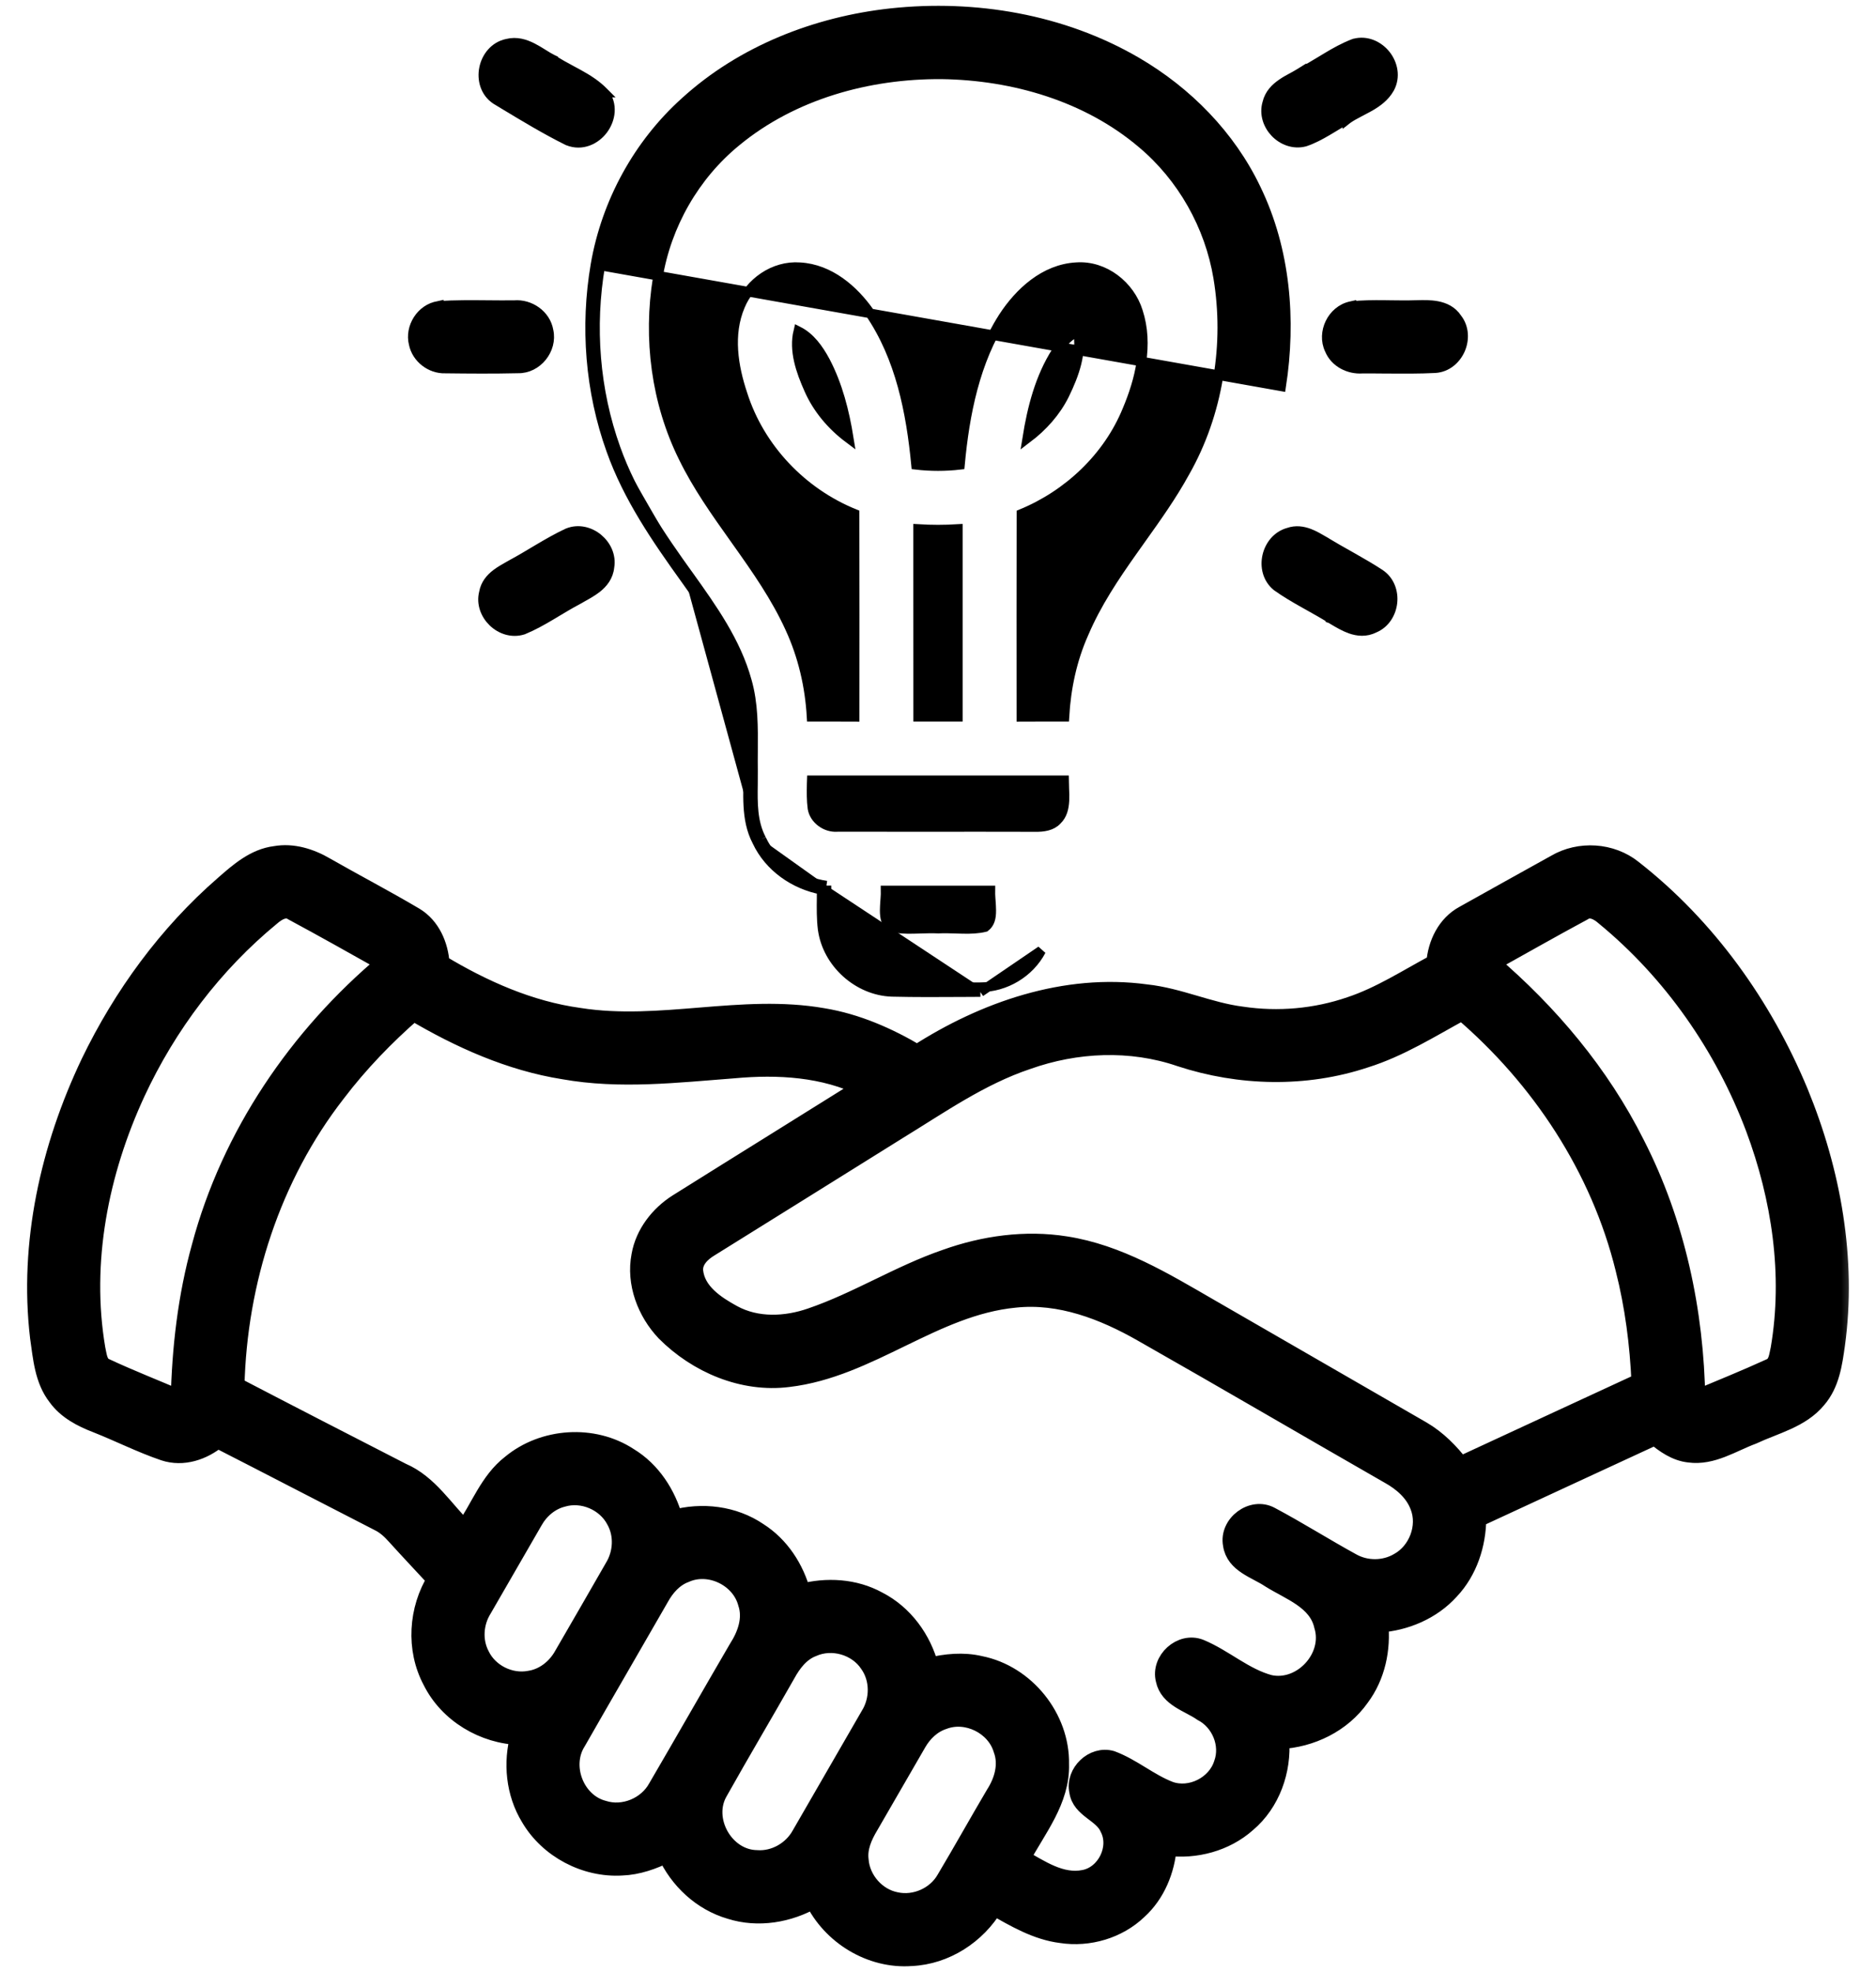 <svg width="39" height="41" viewBox="0 0 39 41" fill="none" xmlns="http://www.w3.org/2000/svg">
    <path
        d="M15.828 17.447C15.642 17.094 15.647 16.695 15.653 16.304C15.654 16.207 15.655 16.11 15.654 16.015C15.652 15.88 15.653 15.745 15.654 15.609C15.658 15.12 15.662 14.628 15.526 14.155C15.303 13.345 14.808 12.65 14.327 11.976L14.326 11.976M15.828 17.447L15.737 17.489C15.737 17.49 15.738 17.49 15.738 17.491M15.828 17.447L15.739 17.493C15.739 17.493 15.738 17.492 15.738 17.491M15.828 17.447C16.075 17.977 16.609 18.33 17.181 18.412M15.738 17.491C15.613 17.254 15.571 17 15.557 16.751C15.55 16.626 15.55 16.5 15.552 16.377C15.552 16.352 15.552 16.327 15.553 16.302C15.554 16.205 15.556 16.11 15.554 16.017L15.554 16.016C15.552 15.877 15.553 15.738 15.554 15.6C15.558 15.113 15.561 14.64 15.43 14.182L15.429 14.181C15.212 13.391 14.728 12.711 14.245 12.034M15.738 17.491C15.989 18.028 16.514 18.389 17.081 18.497M14.245 12.034C14.245 12.034 14.245 12.034 14.245 12.034L14.326 11.976M14.245 12.034C14.245 12.034 14.245 12.034 14.245 12.034L14.326 11.976M14.245 12.034C13.65 11.206 13.055 10.342 12.706 9.36M14.326 11.976C13.731 11.147 13.144 10.294 12.8 9.326M12.8 9.326L12.706 9.36C12.706 9.36 12.706 9.36 12.706 9.36M12.8 9.326C12.364 8.114 12.262 6.786 12.479 5.519L26.634 8.031C26.846 6.658 26.729 5.198 26.113 3.928C25.582 2.813 24.682 1.901 23.624 1.285C22.093 0.393 20.267 0.086 18.521 0.274L18.521 0.274C16.962 0.444 15.418 1.045 14.245 2.114C13.266 2.993 12.604 4.207 12.38 5.502L12.38 5.502C12.16 6.785 12.264 8.131 12.706 9.36M12.8 9.326L12.706 9.359C12.706 9.359 12.706 9.36 12.706 9.36M17.081 18.497C17.081 18.469 17.081 18.441 17.081 18.414L17.181 18.412M17.081 18.497C17.082 18.554 17.081 18.611 17.081 18.669C17.078 18.881 17.076 19.102 17.102 19.318L17.103 19.32C17.198 20.02 17.832 20.595 18.54 20.62L18.541 20.62C19.032 20.632 19.524 20.629 20.015 20.626C20.137 20.625 20.259 20.625 20.381 20.624M17.081 18.497C17.11 18.503 17.138 18.507 17.167 18.511L17.181 18.412M17.181 18.412C17.182 18.5 17.181 18.589 17.18 18.677C17.178 18.887 17.176 19.097 17.202 19.306C17.291 19.959 17.884 20.497 18.543 20.52C19.033 20.532 19.523 20.529 20.013 20.526C20.136 20.525 20.258 20.524 20.381 20.524M20.381 20.624C20.381 20.624 20.381 20.624 20.381 20.624L20.381 20.524M20.381 20.624C20.381 20.624 20.381 20.624 20.381 20.624L20.381 20.524M20.381 20.624L21.644 19.763C21.403 20.223 20.899 20.525 20.381 20.524M15.305 2.944L15.305 2.944C16.487 1.968 18.052 1.534 19.577 1.545C21.07 1.566 22.595 2.011 23.738 2.981L23.738 2.981C24.578 3.685 25.147 4.696 25.326 5.776C25.553 7.149 25.322 8.602 24.635 9.813L24.634 9.814C24.369 10.299 24.049 10.748 23.724 11.204C23.665 11.286 23.606 11.369 23.548 11.452C23.167 11.991 22.795 12.545 22.531 13.166C22.286 13.714 22.162 14.307 22.128 14.901C21.978 14.901 21.828 14.901 21.679 14.901C21.531 14.901 21.383 14.901 21.234 14.902C21.233 13.495 21.232 12.09 21.235 10.684C22.208 10.283 23.032 9.509 23.434 8.526C23.696 7.903 23.883 7.165 23.657 6.475C23.491 5.941 22.964 5.515 22.38 5.555C21.711 5.59 21.189 6.084 20.858 6.59L20.858 6.591C20.267 7.512 20.054 8.607 19.956 9.663C19.653 9.698 19.347 9.698 19.044 9.663C18.939 8.573 18.719 7.432 18.077 6.496L18.077 6.496C17.75 6.029 17.25 5.59 16.627 5.556C16.086 5.516 15.585 5.876 15.388 6.357C15.133 6.955 15.247 7.625 15.437 8.194C15.794 9.32 16.676 10.243 17.765 10.683C17.768 12.089 17.767 13.495 17.766 14.902C17.617 14.901 17.469 14.901 17.321 14.901C17.171 14.901 17.021 14.901 16.872 14.901C16.836 14.268 16.691 13.64 16.425 13.062C16.13 12.412 15.723 11.833 15.319 11.264C15.304 11.243 15.29 11.223 15.275 11.202C14.884 10.652 14.498 10.109 14.206 9.51L14.206 9.51C13.639 8.365 13.468 7.036 13.674 5.776C13.855 4.676 14.441 3.65 15.305 2.944ZM16.82 8.102L16.82 8.101C16.642 7.706 16.5 7.283 16.596 6.886C16.841 7.009 17.017 7.25 17.157 7.512C17.416 8.006 17.555 8.555 17.645 9.113C17.291 8.848 16.999 8.504 16.82 8.102ZM17.41 17.191L17.41 17.191L17.403 17.192C17.166 17.208 16.931 17.036 16.891 16.808C16.868 16.64 16.871 16.473 16.874 16.296C16.875 16.272 16.875 16.247 16.876 16.222C17.448 16.222 18.02 16.222 18.592 16.222C19.768 16.223 20.945 16.223 22.121 16.222C22.122 16.276 22.123 16.33 22.125 16.383L22.125 16.386C22.129 16.476 22.132 16.561 22.128 16.644C22.119 16.809 22.083 16.946 21.975 17.051L21.975 17.051L21.972 17.054C21.864 17.17 21.692 17.198 21.504 17.193L21.502 17.193C20.752 17.191 20.001 17.191 19.251 17.192C18.637 17.192 18.023 17.192 17.41 17.191ZM22.406 6.889C22.499 7.326 22.335 7.784 22.129 8.205C21.951 8.565 21.677 8.869 21.355 9.113C21.457 8.476 21.619 7.847 21.961 7.311C22.078 7.129 22.224 6.972 22.406 6.889ZM19.912 14.901C19.637 14.902 19.363 14.902 19.088 14.901C19.087 13.907 19.087 12.913 19.087 11.919C19.087 11.612 19.087 11.305 19.087 10.998C19.362 11.015 19.637 11.015 19.912 10.998C19.913 12.3 19.913 13.6 19.912 14.901ZM18.985 19.311C18.82 19.314 18.665 19.309 18.518 19.272C18.419 19.196 18.392 19.083 18.392 18.926C18.392 18.865 18.397 18.804 18.401 18.739C18.403 18.716 18.405 18.693 18.406 18.669C18.41 18.618 18.412 18.565 18.411 18.513C19.137 18.512 19.863 18.512 20.588 18.513C20.587 18.565 20.59 18.618 20.593 18.669C20.595 18.692 20.596 18.715 20.598 18.738C20.602 18.803 20.607 18.865 20.607 18.927C20.608 19.084 20.579 19.197 20.48 19.273C20.335 19.309 20.182 19.314 20.02 19.311C19.973 19.31 19.925 19.309 19.877 19.307C19.755 19.303 19.628 19.299 19.506 19.305C19.381 19.299 19.252 19.303 19.128 19.307C19.079 19.308 19.031 19.31 18.985 19.311Z"
        fill="black" stroke="black" stroke-width="0.2" />
    <path
        d="M11.499 1.243L11.499 1.242L11.488 1.237C11.424 1.205 11.359 1.165 11.289 1.121L11.284 1.118C11.217 1.076 11.145 1.032 11.071 0.994C10.918 0.916 10.742 0.858 10.543 0.908C10.277 0.963 10.11 1.185 10.063 1.418C10.015 1.651 10.082 1.921 10.312 2.073L10.312 2.073L10.316 2.075C10.367 2.106 10.419 2.137 10.471 2.169C10.904 2.43 11.343 2.696 11.8 2.923L11.8 2.923L11.808 2.926C12.1 3.043 12.382 2.904 12.539 2.693C12.696 2.482 12.749 2.172 12.555 1.924L12.556 1.924L12.548 1.916C12.394 1.758 12.21 1.644 12.027 1.543C11.975 1.514 11.923 1.486 11.872 1.459C11.742 1.389 11.617 1.322 11.499 1.243Z"
        fill="black" stroke="black" stroke-width="0.2" />
    <path
        d="M28.155 0.904L28.154 0.904L28.145 0.907C27.944 0.984 27.759 1.087 27.582 1.194C27.538 1.22 27.494 1.246 27.451 1.273C27.319 1.353 27.189 1.431 27.055 1.501L27.055 1.5L27.047 1.505C26.995 1.538 26.939 1.569 26.878 1.603C26.871 1.606 26.864 1.61 26.857 1.614C26.79 1.65 26.717 1.69 26.65 1.737C26.515 1.829 26.389 1.952 26.344 2.144C26.277 2.374 26.362 2.604 26.511 2.759C26.662 2.915 26.89 3.007 27.123 2.947L27.123 2.947L27.13 2.945C27.296 2.889 27.447 2.807 27.59 2.723C27.639 2.694 27.687 2.665 27.734 2.637C27.826 2.58 27.916 2.526 28.011 2.475L28.011 2.476L28.02 2.469C28.085 2.424 28.157 2.384 28.234 2.344C28.255 2.333 28.276 2.322 28.297 2.311C28.354 2.281 28.414 2.25 28.471 2.218C28.628 2.128 28.787 2.015 28.888 1.836L28.888 1.836L28.889 1.834C29.017 1.595 28.956 1.327 28.809 1.141C28.662 0.956 28.416 0.834 28.155 0.904Z"
        fill="black" stroke="black" stroke-width="0.2" />
    <path
        d="M9.123 6.359L9.123 6.358L9.114 6.36C8.754 6.416 8.512 6.803 8.6 7.149C8.662 7.45 8.951 7.671 9.255 7.661C9.758 7.667 10.263 7.671 10.767 7.659C11.169 7.669 11.49 7.263 11.404 6.877C11.347 6.54 11.016 6.316 10.691 6.344C10.51 6.346 10.326 6.345 10.14 6.343C9.802 6.34 9.459 6.337 9.123 6.359Z"
        fill="black" stroke="black" stroke-width="0.2" />
    <path
        d="M28.095 6.364L28.095 6.363L28.086 6.365C27.887 6.406 27.733 6.546 27.651 6.715C27.57 6.883 27.553 7.088 27.64 7.269C27.753 7.543 28.046 7.682 28.318 7.664C28.486 7.663 28.655 7.664 28.826 7.666C29.161 7.668 29.499 7.671 29.834 7.654L29.834 7.654L29.835 7.654C30.084 7.638 30.271 7.467 30.359 7.264C30.446 7.063 30.443 6.811 30.292 6.618C30.188 6.46 30.033 6.391 29.877 6.361C29.74 6.335 29.593 6.338 29.469 6.341C29.455 6.341 29.441 6.341 29.428 6.342L29.428 6.342L29.426 6.342C29.255 6.348 29.084 6.345 28.91 6.343C28.863 6.342 28.815 6.341 28.768 6.341C28.546 6.339 28.321 6.34 28.095 6.364Z"
        fill="black" stroke="black" stroke-width="0.2" />
    <path
        d="M11.805 11.08L11.805 11.08L11.8 11.082C11.6 11.175 11.41 11.284 11.225 11.393C11.185 11.417 11.145 11.441 11.105 11.464C10.96 11.551 10.818 11.636 10.671 11.715L10.671 11.715L10.668 11.717C10.641 11.733 10.611 11.749 10.579 11.767C10.493 11.816 10.395 11.87 10.312 11.934C10.196 12.024 10.091 12.144 10.06 12.319C10 12.552 10.094 12.781 10.25 12.931C10.407 13.082 10.641 13.167 10.874 13.093L10.874 13.093L10.882 13.09C11.083 13.007 11.271 12.901 11.453 12.793C11.499 12.766 11.544 12.739 11.588 12.712C11.724 12.631 11.857 12.551 11.995 12.478L11.995 12.478L11.999 12.476C12.03 12.457 12.066 12.437 12.103 12.417C12.201 12.363 12.311 12.301 12.403 12.23C12.535 12.127 12.65 11.988 12.67 11.785C12.709 11.55 12.599 11.332 12.433 11.195C12.267 11.057 12.03 10.99 11.805 11.08Z"
        fill="black" stroke="black" stroke-width="0.2" />
    <path
        d="M27.568 11.275L27.568 11.275L27.566 11.273C27.549 11.264 27.531 11.253 27.513 11.242C27.424 11.19 27.322 11.13 27.217 11.09C27.087 11.041 26.94 11.017 26.784 11.072C26.546 11.138 26.393 11.342 26.344 11.558C26.294 11.776 26.346 12.027 26.541 12.187L26.541 12.187L26.546 12.191C26.726 12.319 26.915 12.43 27.104 12.536C27.142 12.558 27.18 12.579 27.218 12.6C27.368 12.684 27.516 12.767 27.659 12.856L27.659 12.857L27.662 12.858C27.68 12.869 27.7 12.881 27.72 12.893C27.824 12.955 27.946 13.027 28.071 13.072C28.224 13.126 28.397 13.145 28.573 13.056C28.797 12.962 28.923 12.746 28.947 12.528C28.971 12.31 28.893 12.07 28.687 11.933L28.687 11.933L28.686 11.932C28.503 11.812 28.313 11.703 28.125 11.596C28.096 11.579 28.066 11.563 28.037 11.546C27.878 11.457 27.721 11.368 27.568 11.275Z"
        fill="black" stroke="black" stroke-width="0.2" />
    <mask id="path-8-outside-1_77_542" maskUnits="userSpaceOnUse" x="-0.236" y="16.771"
        width="39" height="25" fill="black">
        <rect fill="white" x="-0.236" y="16.771" width="39" height="25" />
        <path
            d="M4.663 18.4C4.97 18.131 5.3 17.841 5.722 17.789C6.085 17.724 6.452 17.84 6.764 18.023C7.378 18.374 8.006 18.701 8.614 19.061C8.956 19.265 9.122 19.658 9.147 20.043C10.036 20.578 11.005 21.011 12.041 21.153C13.726 21.419 15.424 20.863 17.107 21.158C17.806 21.273 18.461 21.561 19.067 21.921C20.464 21.021 22.148 20.434 23.827 20.664C24.508 20.737 25.137 21.041 25.815 21.126C26.571 21.239 27.353 21.17 28.076 20.921C28.707 20.711 29.267 20.343 29.851 20.032C29.88 19.627 30.073 19.221 30.444 19.024C31.076 18.671 31.709 18.317 32.343 17.966C32.836 17.676 33.495 17.717 33.942 18.076C35.479 19.278 36.647 20.916 37.393 22.713C38.069 24.359 38.398 26.176 38.156 27.951C38.101 28.345 38.041 28.768 37.771 29.08C37.435 29.49 36.893 29.61 36.433 29.826C36.007 29.984 35.591 30.271 35.116 30.205C34.842 30.175 34.612 30.012 34.408 29.841C33.172 30.414 31.934 30.984 30.698 31.558C30.695 32.103 30.516 32.657 30.138 33.057C29.762 33.474 29.214 33.705 28.659 33.742C28.718 34.281 28.599 34.845 28.271 35.283C27.892 35.821 27.252 36.132 26.601 36.163C26.651 36.806 26.415 37.476 25.917 37.896C25.471 38.293 24.852 38.456 24.265 38.381C24.225 38.877 24.027 39.368 23.654 39.707C23.237 40.106 22.632 40.283 22.064 40.196C21.552 40.133 21.101 39.864 20.66 39.615C20.302 40.218 19.653 40.641 18.948 40.673C18.105 40.737 17.278 40.229 16.919 39.471C16.4 39.772 15.761 39.882 15.183 39.698C14.594 39.527 14.112 39.077 13.862 38.523C13.57 38.667 13.256 38.779 12.928 38.791C12.173 38.837 11.409 38.435 11.026 37.782C10.716 37.276 10.654 36.645 10.814 36.078C10.058 36.056 9.323 35.62 8.985 34.938C8.636 34.282 8.69 33.46 9.079 32.833C8.798 32.528 8.512 32.227 8.235 31.92C8.133 31.806 8.02 31.7 7.882 31.633C6.761 31.059 5.644 30.477 4.522 29.904C4.219 30.157 3.803 30.298 3.415 30.169C2.935 30.006 2.482 29.775 2.011 29.589C1.7 29.47 1.391 29.309 1.192 29.033C0.918 28.683 0.885 28.222 0.824 27.798C0.594 25.847 1.041 23.862 1.879 22.1C2.554 20.702 3.488 19.421 4.663 18.4ZM5.634 19.046C4.433 20.033 3.472 21.306 2.818 22.716C2.057 24.364 1.685 26.233 1.99 28.038C2.024 28.181 2.029 28.372 2.187 28.438C2.7 28.678 3.229 28.883 3.749 29.108C3.773 28.034 3.896 26.959 4.184 25.922C4.801 23.609 6.204 21.547 8.033 20.016C7.388 19.654 6.744 19.29 6.093 18.94C5.935 18.832 5.759 18.938 5.634 19.046ZM32.903 18.942C32.253 19.291 31.612 19.658 30.967 20.016C32.2 21.067 33.264 22.332 33.992 23.785C34.833 25.426 35.224 27.27 35.251 29.106C35.772 28.887 36.296 28.676 36.809 28.441C36.969 28.374 36.975 28.183 37.01 28.039C37.272 26.497 37.032 24.902 36.488 23.447C35.846 21.744 34.77 20.2 33.362 19.043C33.238 18.934 33.06 18.833 32.903 18.942ZM6.985 22.721C5.638 24.453 4.934 26.637 4.882 28.822C6.035 29.423 7.192 30.017 8.349 30.611C8.912 30.851 9.235 31.402 9.658 31.814C9.98 31.358 10.169 30.795 10.623 30.443C11.298 29.881 12.332 29.811 13.069 30.295C13.54 30.58 13.853 31.067 13.999 31.591C14.59 31.427 15.25 31.504 15.762 31.853C16.214 32.14 16.52 32.614 16.656 33.127C17.183 32.987 17.765 33.019 18.248 33.285C18.786 33.56 19.166 34.083 19.316 34.663C19.663 34.579 20.026 34.543 20.376 34.626C21.318 34.814 22.043 35.717 22.024 36.677C22.046 37.422 21.548 38.017 21.215 38.639C21.619 38.863 22.051 39.172 22.541 39.073C23.001 38.984 23.28 38.416 23.064 37.999C22.928 37.679 22.478 37.605 22.428 37.235C22.348 36.86 22.734 36.489 23.104 36.596C23.532 36.755 23.884 37.069 24.311 37.233C24.756 37.392 25.29 37.121 25.432 36.673C25.582 36.264 25.38 35.782 24.997 35.584C24.724 35.393 24.304 35.294 24.226 34.92C24.124 34.523 24.559 34.124 24.945 34.278C25.445 34.486 25.861 34.878 26.391 35.02C27.067 35.168 27.722 34.459 27.518 33.796C27.396 33.257 26.823 33.072 26.407 32.81C26.12 32.617 25.68 32.506 25.624 32.109C25.544 31.692 26.035 31.318 26.412 31.527C26.983 31.831 27.531 32.178 28.098 32.489C28.398 32.658 28.783 32.656 29.08 32.481C29.479 32.262 29.681 31.738 29.514 31.311C29.404 31.015 29.154 30.801 28.886 30.652C27.172 29.67 25.467 28.671 23.749 27.695C22.948 27.238 22.038 26.885 21.099 26.986C19.405 27.149 18.073 28.438 16.388 28.636C15.446 28.755 14.497 28.349 13.837 27.686C13.444 27.271 13.216 26.673 13.327 26.102C13.407 25.651 13.708 25.264 14.089 25.022C15.38 24.212 16.677 23.41 17.968 22.601C17.13 22.186 16.17 22.134 15.254 22.218C14.079 22.307 12.89 22.448 11.72 22.239C10.603 22.062 9.559 21.591 8.593 21.02C8.004 21.533 7.458 22.098 6.985 22.721ZM28.378 22C27.139 22.413 25.773 22.38 24.538 21.974C23.509 21.621 22.37 21.672 21.352 22.035C20.375 22.362 19.526 22.961 18.655 23.494C17.355 24.307 16.053 25.116 14.752 25.927C14.575 26.033 14.4 26.2 14.418 26.424C14.463 26.867 14.874 27.135 15.23 27.33C15.731 27.603 16.337 27.575 16.863 27.392C17.829 27.062 18.699 26.505 19.664 26.173C20.457 25.889 21.318 25.769 22.153 25.902C23.242 26.071 24.196 26.652 25.134 27.194C26.609 28.046 28.085 28.897 29.56 29.748C29.875 29.933 30.134 30.195 30.354 30.483C31.607 29.9 32.863 29.323 34.117 28.741C34.082 27.944 33.98 27.149 33.783 26.375C33.269 24.281 32.03 22.405 30.397 21.01C29.739 21.368 29.097 21.775 28.378 22ZM11.689 31.13C11.427 31.197 11.211 31.385 11.081 31.619C10.729 32.226 10.378 32.834 10.028 33.443C9.847 33.731 9.819 34.11 9.978 34.414C10.158 34.792 10.603 35.013 11.014 34.933C11.314 34.887 11.569 34.682 11.715 34.42C12.068 33.811 12.42 33.202 12.77 32.591C12.951 32.296 12.974 31.908 12.804 31.603C12.601 31.211 12.113 31.002 11.689 31.13ZM14.241 32.703C14.002 32.792 13.828 32.991 13.708 33.209C13.136 34.207 12.556 35.2 11.986 36.199C11.656 36.713 11.948 37.476 12.539 37.631C12.965 37.768 13.458 37.562 13.671 37.172C14.234 36.209 14.785 35.239 15.347 34.276C15.527 33.997 15.651 33.654 15.541 33.325C15.399 32.787 14.749 32.474 14.241 32.703ZM16.89 34.243C16.634 34.341 16.463 34.567 16.336 34.8C15.873 35.615 15.394 36.421 14.935 37.239C14.59 37.823 15.053 38.652 15.731 38.663C16.106 38.691 16.475 38.478 16.655 38.151C17.134 37.324 17.612 36.496 18.089 35.667C18.292 35.341 18.294 34.901 18.07 34.585C17.822 34.209 17.3 34.06 16.89 34.243ZM19.608 35.755C19.369 35.833 19.18 36.017 19.058 36.232C18.724 36.805 18.396 37.382 18.062 37.955C17.933 38.17 17.825 38.414 17.858 38.672C17.89 39.086 18.215 39.457 18.624 39.536C19.023 39.623 19.459 39.431 19.663 39.078C20.013 38.491 20.345 37.894 20.692 37.306C20.869 37.031 20.969 36.685 20.85 36.366C20.7 35.863 20.099 35.566 19.608 35.755Z" />
    </mask>
    <path
        d="M4.663 18.4C4.97 18.131 5.3 17.841 5.722 17.789C6.085 17.724 6.452 17.84 6.764 18.023C7.378 18.374 8.006 18.701 8.614 19.061C8.956 19.265 9.122 19.658 9.147 20.043C10.036 20.578 11.005 21.011 12.041 21.153C13.726 21.419 15.424 20.863 17.107 21.158C17.806 21.273 18.461 21.561 19.067 21.921C20.464 21.021 22.148 20.434 23.827 20.664C24.508 20.737 25.137 21.041 25.815 21.126C26.571 21.239 27.353 21.17 28.076 20.921C28.707 20.711 29.267 20.343 29.851 20.032C29.88 19.627 30.073 19.221 30.444 19.024C31.076 18.671 31.709 18.317 32.343 17.966C32.836 17.676 33.495 17.717 33.942 18.076C35.479 19.278 36.647 20.916 37.393 22.713C38.069 24.359 38.398 26.176 38.156 27.951C38.101 28.345 38.041 28.768 37.771 29.08C37.435 29.49 36.893 29.61 36.433 29.826C36.007 29.984 35.591 30.271 35.116 30.205C34.842 30.175 34.612 30.012 34.408 29.841C33.172 30.414 31.934 30.984 30.698 31.558C30.695 32.103 30.516 32.657 30.138 33.057C29.762 33.474 29.214 33.705 28.659 33.742C28.718 34.281 28.599 34.845 28.271 35.283C27.892 35.821 27.252 36.132 26.601 36.163C26.651 36.806 26.415 37.476 25.917 37.896C25.471 38.293 24.852 38.456 24.265 38.381C24.225 38.877 24.027 39.368 23.654 39.707C23.237 40.106 22.632 40.283 22.064 40.196C21.552 40.133 21.101 39.864 20.66 39.615C20.302 40.218 19.653 40.641 18.948 40.673C18.105 40.737 17.278 40.229 16.919 39.471C16.4 39.772 15.761 39.882 15.183 39.698C14.594 39.527 14.112 39.077 13.862 38.523C13.57 38.667 13.256 38.779 12.928 38.791C12.173 38.837 11.409 38.435 11.026 37.782C10.716 37.276 10.654 36.645 10.814 36.078C10.058 36.056 9.323 35.62 8.985 34.938C8.636 34.282 8.69 33.46 9.079 32.833C8.798 32.528 8.512 32.227 8.235 31.92C8.133 31.806 8.02 31.7 7.882 31.633C6.761 31.059 5.644 30.477 4.522 29.904C4.219 30.157 3.803 30.298 3.415 30.169C2.935 30.006 2.482 29.775 2.011 29.589C1.7 29.47 1.391 29.309 1.192 29.033C0.918 28.683 0.885 28.222 0.824 27.798C0.594 25.847 1.041 23.862 1.879 22.1C2.554 20.702 3.488 19.421 4.663 18.4ZM5.634 19.046C4.433 20.033 3.472 21.306 2.818 22.716C2.057 24.364 1.685 26.233 1.99 28.038C2.024 28.181 2.029 28.372 2.187 28.438C2.7 28.678 3.229 28.883 3.749 29.108C3.773 28.034 3.896 26.959 4.184 25.922C4.801 23.609 6.204 21.547 8.033 20.016C7.388 19.654 6.744 19.29 6.093 18.94C5.935 18.832 5.759 18.938 5.634 19.046ZM32.903 18.942C32.253 19.291 31.612 19.658 30.967 20.016C32.2 21.067 33.264 22.332 33.992 23.785C34.833 25.426 35.224 27.27 35.251 29.106C35.772 28.887 36.296 28.676 36.809 28.441C36.969 28.374 36.975 28.183 37.01 28.039C37.272 26.497 37.032 24.902 36.488 23.447C35.846 21.744 34.77 20.2 33.362 19.043C33.238 18.934 33.06 18.833 32.903 18.942ZM6.985 22.721C5.638 24.453 4.934 26.637 4.882 28.822C6.035 29.423 7.192 30.017 8.349 30.611C8.912 30.851 9.235 31.402 9.658 31.814C9.98 31.358 10.169 30.795 10.623 30.443C11.298 29.881 12.332 29.811 13.069 30.295C13.54 30.58 13.853 31.067 13.999 31.591C14.59 31.427 15.25 31.504 15.762 31.853C16.214 32.14 16.52 32.614 16.656 33.127C17.183 32.987 17.765 33.019 18.248 33.285C18.786 33.56 19.166 34.083 19.316 34.663C19.663 34.579 20.026 34.543 20.376 34.626C21.318 34.814 22.043 35.717 22.024 36.677C22.046 37.422 21.548 38.017 21.215 38.639C21.619 38.863 22.051 39.172 22.541 39.073C23.001 38.984 23.28 38.416 23.064 37.999C22.928 37.679 22.478 37.605 22.428 37.235C22.348 36.86 22.734 36.489 23.104 36.596C23.532 36.755 23.884 37.069 24.311 37.233C24.756 37.392 25.29 37.121 25.432 36.673C25.582 36.264 25.38 35.782 24.997 35.584C24.724 35.393 24.304 35.294 24.226 34.92C24.124 34.523 24.559 34.124 24.945 34.278C25.445 34.486 25.861 34.878 26.391 35.02C27.067 35.168 27.722 34.459 27.518 33.796C27.396 33.257 26.823 33.072 26.407 32.81C26.12 32.617 25.68 32.506 25.624 32.109C25.544 31.692 26.035 31.318 26.412 31.527C26.983 31.831 27.531 32.178 28.098 32.489C28.398 32.658 28.783 32.656 29.08 32.481C29.479 32.262 29.681 31.738 29.514 31.311C29.404 31.015 29.154 30.801 28.886 30.652C27.172 29.67 25.467 28.671 23.749 27.695C22.948 27.238 22.038 26.885 21.099 26.986C19.405 27.149 18.073 28.438 16.388 28.636C15.446 28.755 14.497 28.349 13.837 27.686C13.444 27.271 13.216 26.673 13.327 26.102C13.407 25.651 13.708 25.264 14.089 25.022C15.38 24.212 16.677 23.41 17.968 22.601C17.13 22.186 16.17 22.134 15.254 22.218C14.079 22.307 12.89 22.448 11.72 22.239C10.603 22.062 9.559 21.591 8.593 21.02C8.004 21.533 7.458 22.098 6.985 22.721ZM28.378 22C27.139 22.413 25.773 22.38 24.538 21.974C23.509 21.621 22.37 21.672 21.352 22.035C20.375 22.362 19.526 22.961 18.655 23.494C17.355 24.307 16.053 25.116 14.752 25.927C14.575 26.033 14.4 26.2 14.418 26.424C14.463 26.867 14.874 27.135 15.23 27.33C15.731 27.603 16.337 27.575 16.863 27.392C17.829 27.062 18.699 26.505 19.664 26.173C20.457 25.889 21.318 25.769 22.153 25.902C23.242 26.071 24.196 26.652 25.134 27.194C26.609 28.046 28.085 28.897 29.56 29.748C29.875 29.933 30.134 30.195 30.354 30.483C31.607 29.9 32.863 29.323 34.117 28.741C34.082 27.944 33.98 27.149 33.783 26.375C33.269 24.281 32.03 22.405 30.397 21.01C29.739 21.368 29.097 21.775 28.378 22ZM11.689 31.13C11.427 31.197 11.211 31.385 11.081 31.619C10.729 32.226 10.378 32.834 10.028 33.443C9.847 33.731 9.819 34.11 9.978 34.414C10.158 34.792 10.603 35.013 11.014 34.933C11.314 34.887 11.569 34.682 11.715 34.42C12.068 33.811 12.42 33.202 12.77 32.591C12.951 32.296 12.974 31.908 12.804 31.603C12.601 31.211 12.113 31.002 11.689 31.13ZM14.241 32.703C14.002 32.792 13.828 32.991 13.708 33.209C13.136 34.207 12.556 35.2 11.986 36.199C11.656 36.713 11.948 37.476 12.539 37.631C12.965 37.768 13.458 37.562 13.671 37.172C14.234 36.209 14.785 35.239 15.347 34.276C15.527 33.997 15.651 33.654 15.541 33.325C15.399 32.787 14.749 32.474 14.241 32.703ZM16.89 34.243C16.634 34.341 16.463 34.567 16.336 34.8C15.873 35.615 15.394 36.421 14.935 37.239C14.59 37.823 15.053 38.652 15.731 38.663C16.106 38.691 16.475 38.478 16.655 38.151C17.134 37.324 17.612 36.496 18.089 35.667C18.292 35.341 18.294 34.901 18.07 34.585C17.822 34.209 17.3 34.06 16.89 34.243ZM19.608 35.755C19.369 35.833 19.18 36.017 19.058 36.232C18.724 36.805 18.396 37.382 18.062 37.955C17.933 38.17 17.825 38.414 17.858 38.672C17.89 39.086 18.215 39.457 18.624 39.536C19.023 39.623 19.459 39.431 19.663 39.078C20.013 38.491 20.345 37.894 20.692 37.306C20.869 37.031 20.969 36.685 20.85 36.366C20.7 35.863 20.099 35.566 19.608 35.755Z"
        fill="black" />
    <path
        d="M4.663 18.4C4.97 18.131 5.3 17.841 5.722 17.789C6.085 17.724 6.452 17.84 6.764 18.023C7.378 18.374 8.006 18.701 8.614 19.061C8.956 19.265 9.122 19.658 9.147 20.043C10.036 20.578 11.005 21.011 12.041 21.153C13.726 21.419 15.424 20.863 17.107 21.158C17.806 21.273 18.461 21.561 19.067 21.921C20.464 21.021 22.148 20.434 23.827 20.664C24.508 20.737 25.137 21.041 25.815 21.126C26.571 21.239 27.353 21.17 28.076 20.921C28.707 20.711 29.267 20.343 29.851 20.032C29.88 19.627 30.073 19.221 30.444 19.024C31.076 18.671 31.709 18.317 32.343 17.966C32.836 17.676 33.495 17.717 33.942 18.076C35.479 19.278 36.647 20.916 37.393 22.713C38.069 24.359 38.398 26.176 38.156 27.951C38.101 28.345 38.041 28.768 37.771 29.08C37.435 29.49 36.893 29.61 36.433 29.826C36.007 29.984 35.591 30.271 35.116 30.205C34.842 30.175 34.612 30.012 34.408 29.841C33.172 30.414 31.934 30.984 30.698 31.558C30.695 32.103 30.516 32.657 30.138 33.057C29.762 33.474 29.214 33.705 28.659 33.742C28.718 34.281 28.599 34.845 28.271 35.283C27.892 35.821 27.252 36.132 26.601 36.163C26.651 36.806 26.415 37.476 25.917 37.896C25.471 38.293 24.852 38.456 24.265 38.381C24.225 38.877 24.027 39.368 23.654 39.707C23.237 40.106 22.632 40.283 22.064 40.196C21.552 40.133 21.101 39.864 20.66 39.615C20.302 40.218 19.653 40.641 18.948 40.673C18.105 40.737 17.278 40.229 16.919 39.471C16.4 39.772 15.761 39.882 15.183 39.698C14.594 39.527 14.112 39.077 13.862 38.523C13.57 38.667 13.256 38.779 12.928 38.791C12.173 38.837 11.409 38.435 11.026 37.782C10.716 37.276 10.654 36.645 10.814 36.078C10.058 36.056 9.323 35.62 8.985 34.938C8.636 34.282 8.69 33.46 9.079 32.833C8.798 32.528 8.512 32.227 8.235 31.92C8.133 31.806 8.02 31.7 7.882 31.633C6.761 31.059 5.644 30.477 4.522 29.904C4.219 30.157 3.803 30.298 3.415 30.169C2.935 30.006 2.482 29.775 2.011 29.589C1.7 29.47 1.391 29.309 1.192 29.033C0.918 28.683 0.885 28.222 0.824 27.798C0.594 25.847 1.041 23.862 1.879 22.1C2.554 20.702 3.488 19.421 4.663 18.4ZM5.634 19.046C4.433 20.033 3.472 21.306 2.818 22.716C2.057 24.364 1.685 26.233 1.99 28.038C2.024 28.181 2.029 28.372 2.187 28.438C2.7 28.678 3.229 28.883 3.749 29.108C3.773 28.034 3.896 26.959 4.184 25.922C4.801 23.609 6.204 21.547 8.033 20.016C7.388 19.654 6.744 19.29 6.093 18.94C5.935 18.832 5.759 18.938 5.634 19.046ZM32.903 18.942C32.253 19.291 31.612 19.658 30.967 20.016C32.2 21.067 33.264 22.332 33.992 23.785C34.833 25.426 35.224 27.27 35.251 29.106C35.772 28.887 36.296 28.676 36.809 28.441C36.969 28.374 36.975 28.183 37.01 28.039C37.272 26.497 37.032 24.902 36.488 23.447C35.846 21.744 34.77 20.2 33.362 19.043C33.238 18.934 33.06 18.833 32.903 18.942ZM6.985 22.721C5.638 24.453 4.934 26.637 4.882 28.822C6.035 29.423 7.192 30.017 8.349 30.611C8.912 30.851 9.235 31.402 9.658 31.814C9.98 31.358 10.169 30.795 10.623 30.443C11.298 29.881 12.332 29.811 13.069 30.295C13.54 30.58 13.853 31.067 13.999 31.591C14.59 31.427 15.25 31.504 15.762 31.853C16.214 32.14 16.52 32.614 16.656 33.127C17.183 32.987 17.765 33.019 18.248 33.285C18.786 33.56 19.166 34.083 19.316 34.663C19.663 34.579 20.026 34.543 20.376 34.626C21.318 34.814 22.043 35.717 22.024 36.677C22.046 37.422 21.548 38.017 21.215 38.639C21.619 38.863 22.051 39.172 22.541 39.073C23.001 38.984 23.28 38.416 23.064 37.999C22.928 37.679 22.478 37.605 22.428 37.235C22.348 36.86 22.734 36.489 23.104 36.596C23.532 36.755 23.884 37.069 24.311 37.233C24.756 37.392 25.29 37.121 25.432 36.673C25.582 36.264 25.38 35.782 24.997 35.584C24.724 35.393 24.304 35.294 24.226 34.92C24.124 34.523 24.559 34.124 24.945 34.278C25.445 34.486 25.861 34.878 26.391 35.02C27.067 35.168 27.722 34.459 27.518 33.796C27.396 33.257 26.823 33.072 26.407 32.81C26.12 32.617 25.68 32.506 25.624 32.109C25.544 31.692 26.035 31.318 26.412 31.527C26.983 31.831 27.531 32.178 28.098 32.489C28.398 32.658 28.783 32.656 29.08 32.481C29.479 32.262 29.681 31.738 29.514 31.311C29.404 31.015 29.154 30.801 28.886 30.652C27.172 29.67 25.467 28.671 23.749 27.695C22.948 27.238 22.038 26.885 21.099 26.986C19.405 27.149 18.073 28.438 16.388 28.636C15.446 28.755 14.497 28.349 13.837 27.686C13.444 27.271 13.216 26.673 13.327 26.102C13.407 25.651 13.708 25.264 14.089 25.022C15.38 24.212 16.677 23.41 17.968 22.601C17.13 22.186 16.17 22.134 15.254 22.218C14.079 22.307 12.89 22.448 11.72 22.239C10.603 22.062 9.559 21.591 8.593 21.02C8.004 21.533 7.458 22.098 6.985 22.721ZM28.378 22C27.139 22.413 25.773 22.38 24.538 21.974C23.509 21.621 22.37 21.672 21.352 22.035C20.375 22.362 19.526 22.961 18.655 23.494C17.355 24.307 16.053 25.116 14.752 25.927C14.575 26.033 14.4 26.2 14.418 26.424C14.463 26.867 14.874 27.135 15.23 27.33C15.731 27.603 16.337 27.575 16.863 27.392C17.829 27.062 18.699 26.505 19.664 26.173C20.457 25.889 21.318 25.769 22.153 25.902C23.242 26.071 24.196 26.652 25.134 27.194C26.609 28.046 28.085 28.897 29.56 29.748C29.875 29.933 30.134 30.195 30.354 30.483C31.607 29.9 32.863 29.323 34.117 28.741C34.082 27.944 33.98 27.149 33.783 26.375C33.269 24.281 32.03 22.405 30.397 21.01C29.739 21.368 29.097 21.775 28.378 22ZM11.689 31.13C11.427 31.197 11.211 31.385 11.081 31.619C10.729 32.226 10.378 32.834 10.028 33.443C9.847 33.731 9.819 34.11 9.978 34.414C10.158 34.792 10.603 35.013 11.014 34.933C11.314 34.887 11.569 34.682 11.715 34.42C12.068 33.811 12.42 33.202 12.77 32.591C12.951 32.296 12.974 31.908 12.804 31.603C12.601 31.211 12.113 31.002 11.689 31.13ZM14.241 32.703C14.002 32.792 13.828 32.991 13.708 33.209C13.136 34.207 12.556 35.2 11.986 36.199C11.656 36.713 11.948 37.476 12.539 37.631C12.965 37.768 13.458 37.562 13.671 37.172C14.234 36.209 14.785 35.239 15.347 34.276C15.527 33.997 15.651 33.654 15.541 33.325C15.399 32.787 14.749 32.474 14.241 32.703ZM16.89 34.243C16.634 34.341 16.463 34.567 16.336 34.8C15.873 35.615 15.394 36.421 14.935 37.239C14.59 37.823 15.053 38.652 15.731 38.663C16.106 38.691 16.475 38.478 16.655 38.151C17.134 37.324 17.612 36.496 18.089 35.667C18.292 35.341 18.294 34.901 18.07 34.585C17.822 34.209 17.3 34.06 16.89 34.243ZM19.608 35.755C19.369 35.833 19.18 36.017 19.058 36.232C18.724 36.805 18.396 37.382 18.062 37.955C17.933 38.17 17.825 38.414 17.858 38.672C17.89 39.086 18.215 39.457 18.624 39.536C19.023 39.623 19.459 39.431 19.663 39.078C20.013 38.491 20.345 37.894 20.692 37.306C20.869 37.031 20.969 36.685 20.85 36.366C20.7 35.863 20.099 35.566 19.608 35.755Z"
        stroke="black" stroke-width="0.4" mask="url(#path-8-outside-1_77_542)" />
</svg>
    